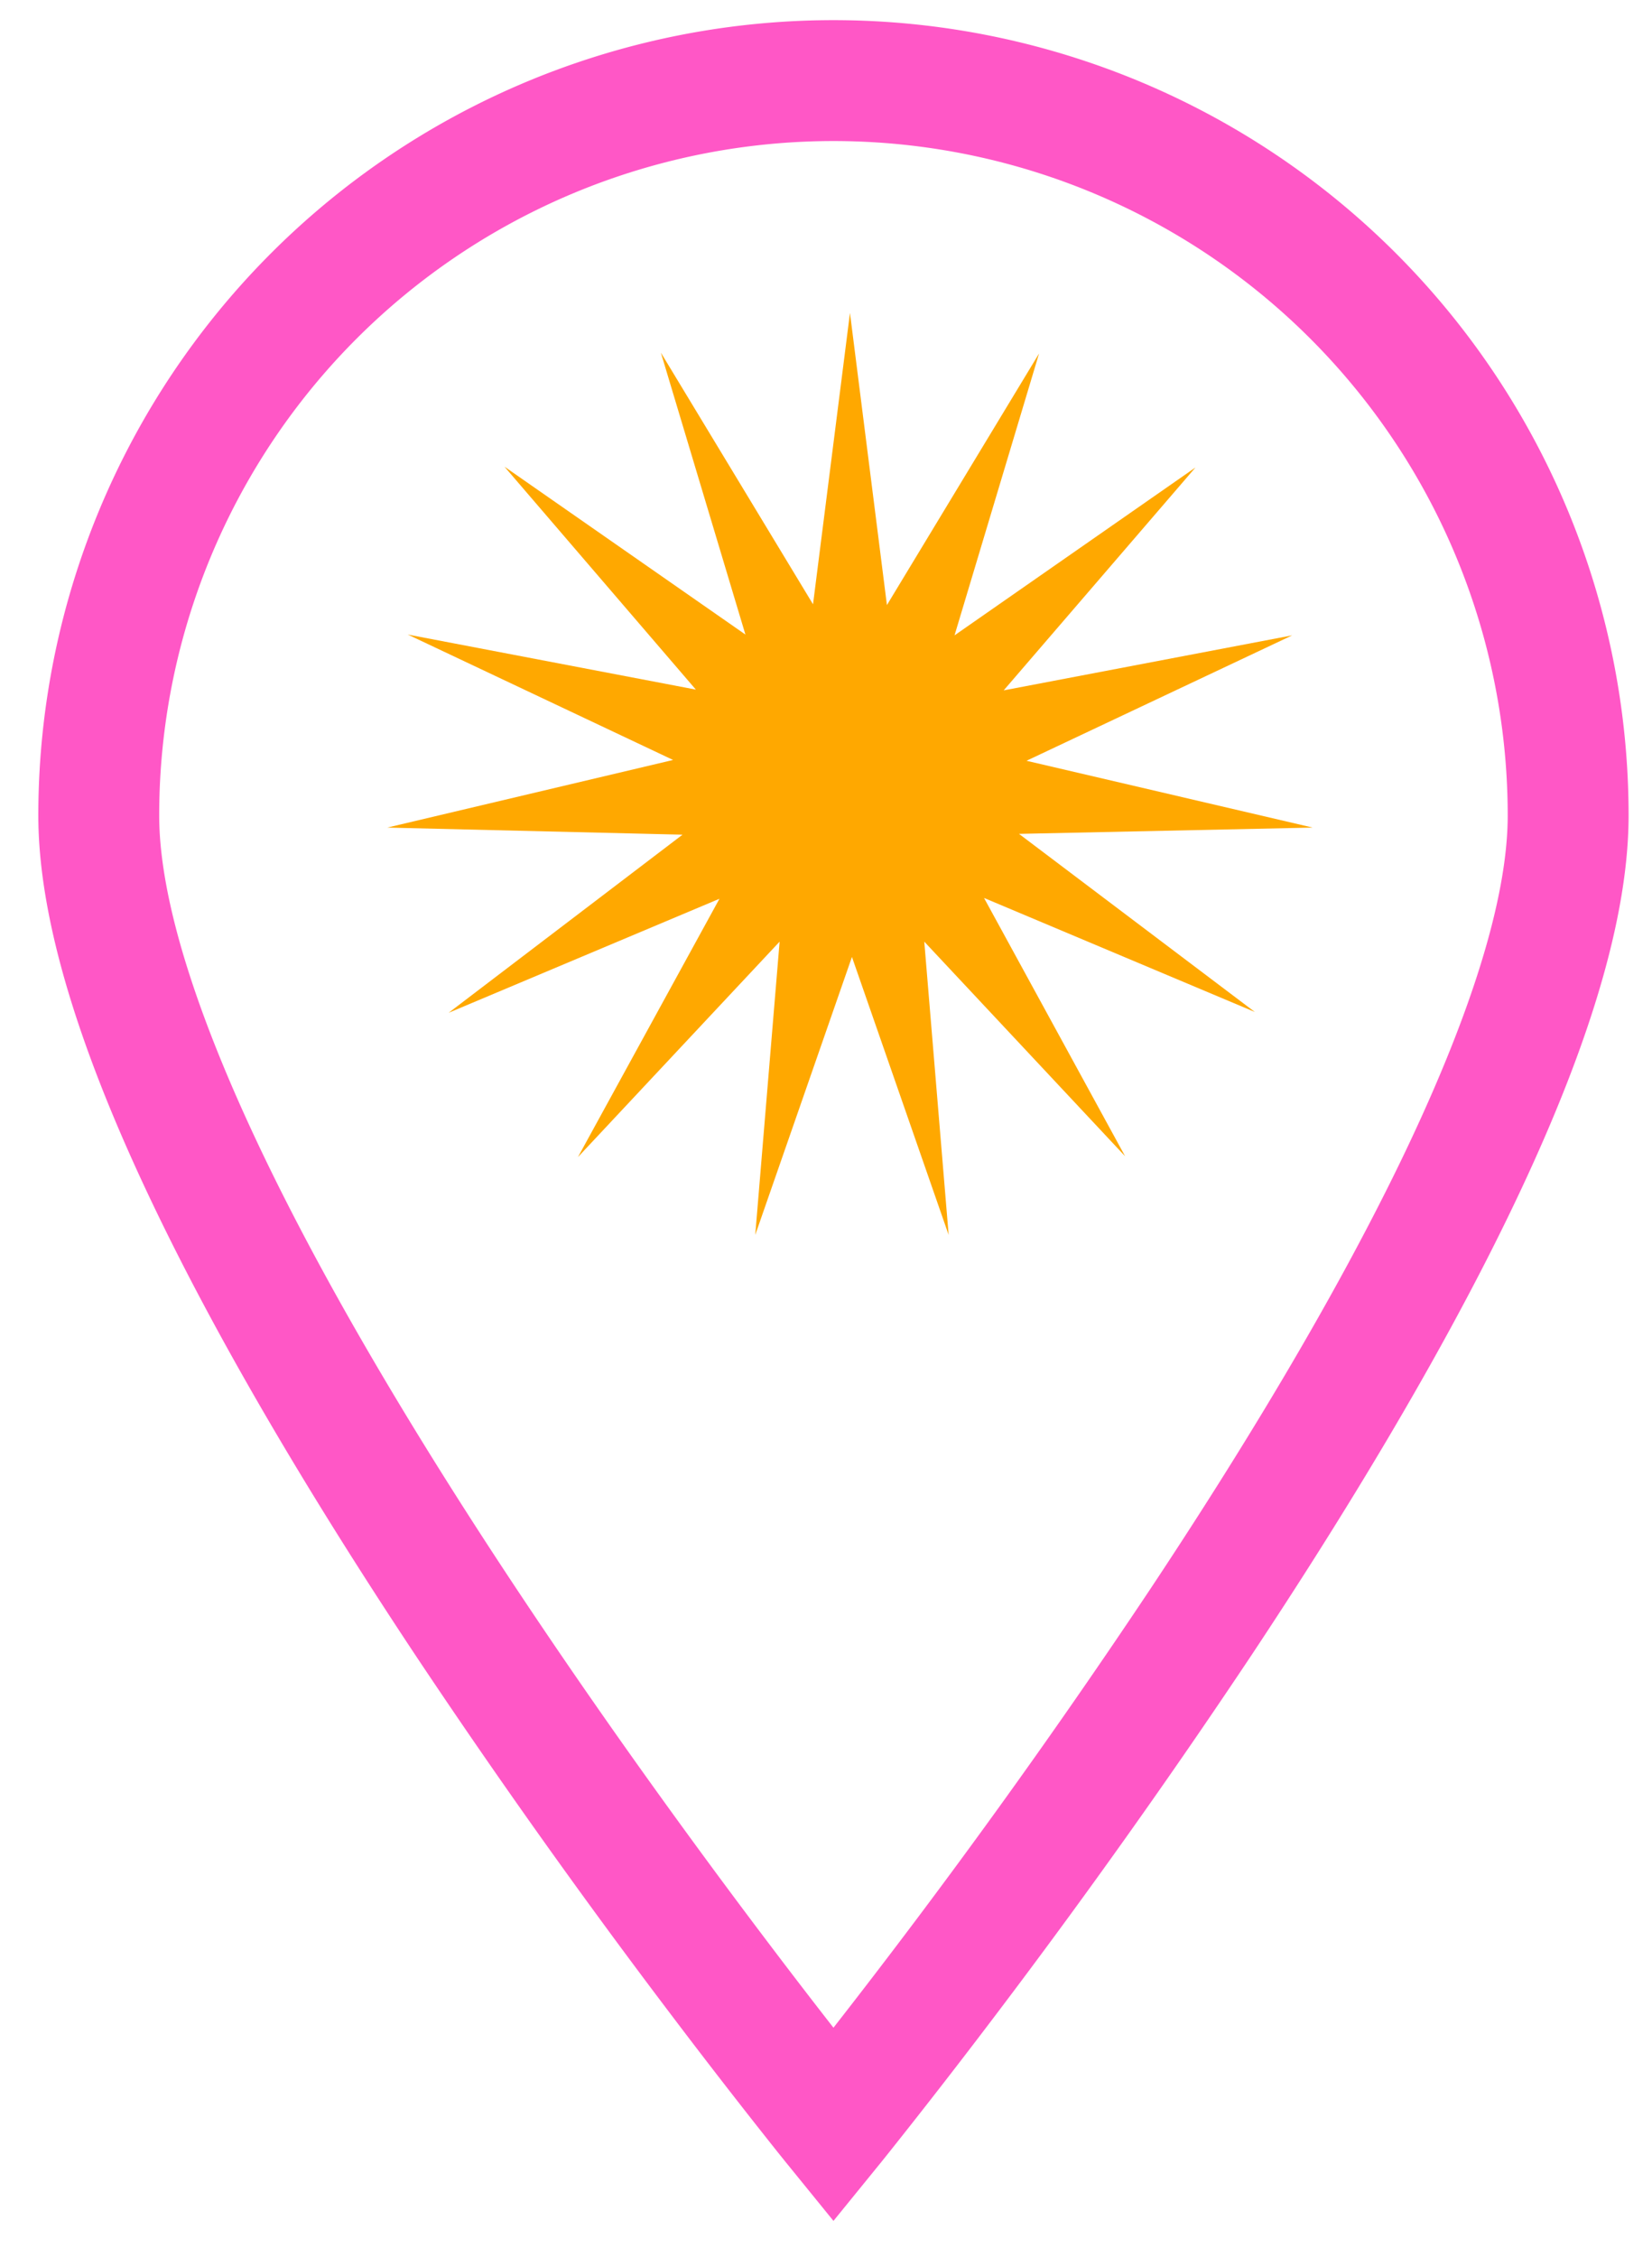 <svg width="41" height="56" fill="none" xmlns="http://www.w3.org/2000/svg"><path fill-rule="evenodd" clip-rule="evenodd" d="M20.685 3.5A16.734 16.734 0 003.951 20.234c0 2.152 1.004 5.178 2.698 8.666 1.669 3.434 3.908 7.12 6.169 10.525 2.257 3.4 4.517 6.494 6.215 8.739.642.85 1.203 1.577 1.652 2.152a178.215 178.215 0 007.867-10.89c2.262-3.407 4.5-7.092 6.17-10.526 1.694-3.488 2.697-6.514 2.697-8.666A16.734 16.734 0 0020.685 3.5zm0 49.232l-1.164.945-.015-.018-.04-.05-.156-.194a175.087 175.087 0 01-2.67-3.442 181.158 181.158 0 01-6.322-8.889c-2.297-3.46-4.617-7.27-6.367-10.873-1.724-3.549-3-7.1-3-9.977a19.734 19.734 0 0139.468 0c0 2.878-1.275 6.428-3 9.977-1.75 3.602-4.07 7.412-6.367 10.873a181.232 181.232 0 01-6.321 8.89 174.98 174.98 0 01-2.67 3.44l-.156.195-.04.05-.011.014-.004.004-1.165-.945zm0 0l1.165.945-1.165 1.433-1.164-1.433 1.164-.945z" fill="#FF57C6"/><path d="M21.095 7.766l.917 7.248 3.776-6.243-2.098 6.995 5.98-4.166-4.76 5.531 7.16-1.365-6.594 3.112 7.102 1.658-7.288.156 5.854 4.42-6.722-2.83 3.502 6.41-4.985-5.326.605 7.278-2.4-6.898-2.4 6.898.605-7.278-5.005 5.346 3.512-6.41-6.722 2.83 5.805-4.42-7.327-.176 7.093-1.678-6.585-3.112 7.15 1.366-4.75-5.532 5.98 4.166-2.098-6.995 3.776 6.244.917-7.23z" fill="#FFA800"/></svg>